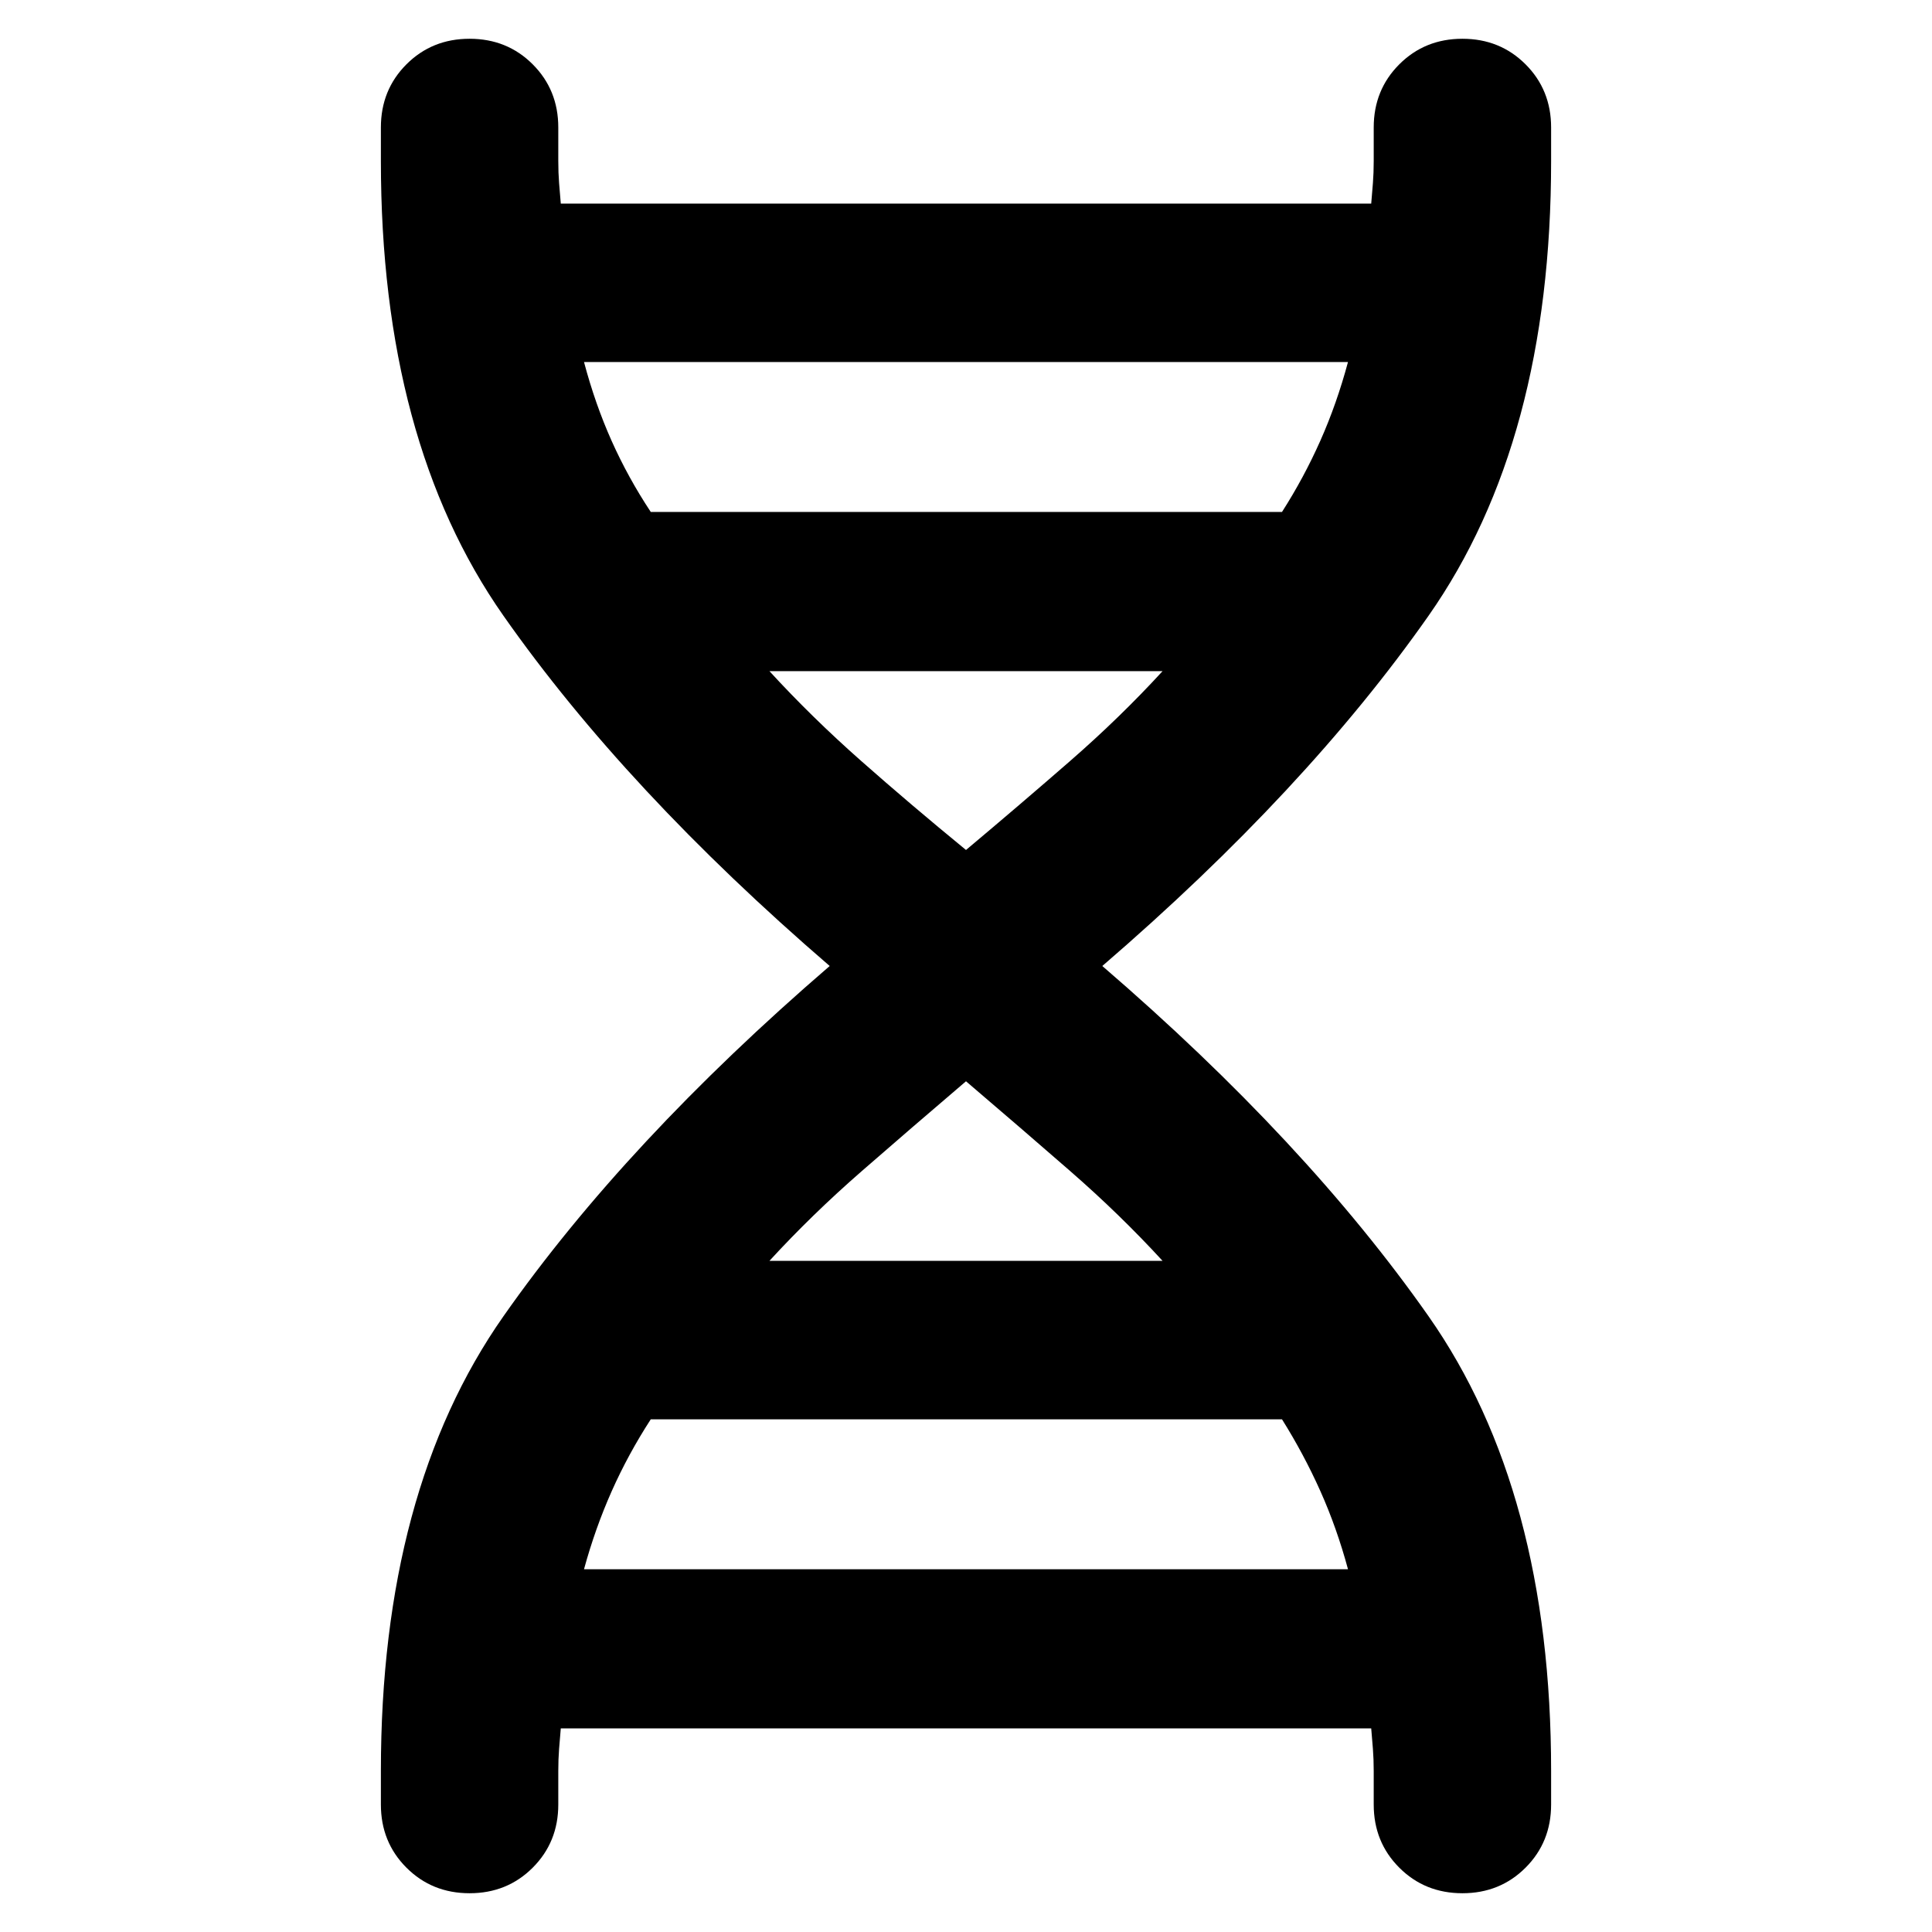 <svg xmlns="http://www.w3.org/2000/svg" height="40" viewBox="0 -960 960 960" width="40"><path d="M189.26-80q0-139.1 60.88-225.93Q311.01-392.75 412.27-480q-101.26-87.25-162.13-174.07Q189.26-740.9 189.26-880v-16.67q0-18.66 12.7-31.37 12.71-12.7 31.37-12.7 18.67 0 31.37 12.7 12.71 12.71 12.71 31.37V-880q0 5.91.4 10.99.41 5.07.84 10.17h402.7q.43-5.1.84-10.17.4-5.08.4-10.99v-16.67q0-18.66 12.71-31.37 12.7-12.7 31.37-12.7 18.66 0 31.37 12.7 12.7 12.71 12.7 31.37V-880q0 139.1-60.88 225.93Q648.99-567.25 547.73-480q101.26 87.25 162.13 174.07Q770.74-219.1 770.74-80v16.67q0 18.66-12.7 31.37-12.71 12.7-31.37 12.7-18.67 0-31.37-12.7-12.71-12.71-12.71-31.37V-80q0-5.91-.4-10.99-.41-5.07-.84-10.17h-402.7q-.43 5.1-.84 10.17-.4 5.08-.4 10.99v16.67q0 18.66-12.71 31.37-12.7 12.7-31.37 12.7-18.66 0-31.37-12.7-12.7-12.71-12.7-31.37V-80Zm134.1-625.62h313.66q10.85-16.96 19.05-35.39 8.19-18.43 13.74-39.11H290.19q5.55 20.92 13.74 39.23 8.2 18.31 19.43 35.27ZM480-537.65q26.96-22.63 51.77-44.25 24.81-21.62 45.91-44.62H382.32q21.1 23 45.58 44.62 24.48 21.62 52.1 44.25Zm-97.68 204.17h195.36q-21.1-23-45.91-44.62-24.81-21.62-51.77-44.62-26.96 23-51.77 44.62-24.81 21.62-45.91 44.62Zm-92.13 153.22h379.62q-5.55-20.54-13.74-38.85-8.2-18.31-19.05-35.64H323.36q-11.23 17.33-19.43 35.76-8.19 18.43-13.74 38.73Z"/></svg>